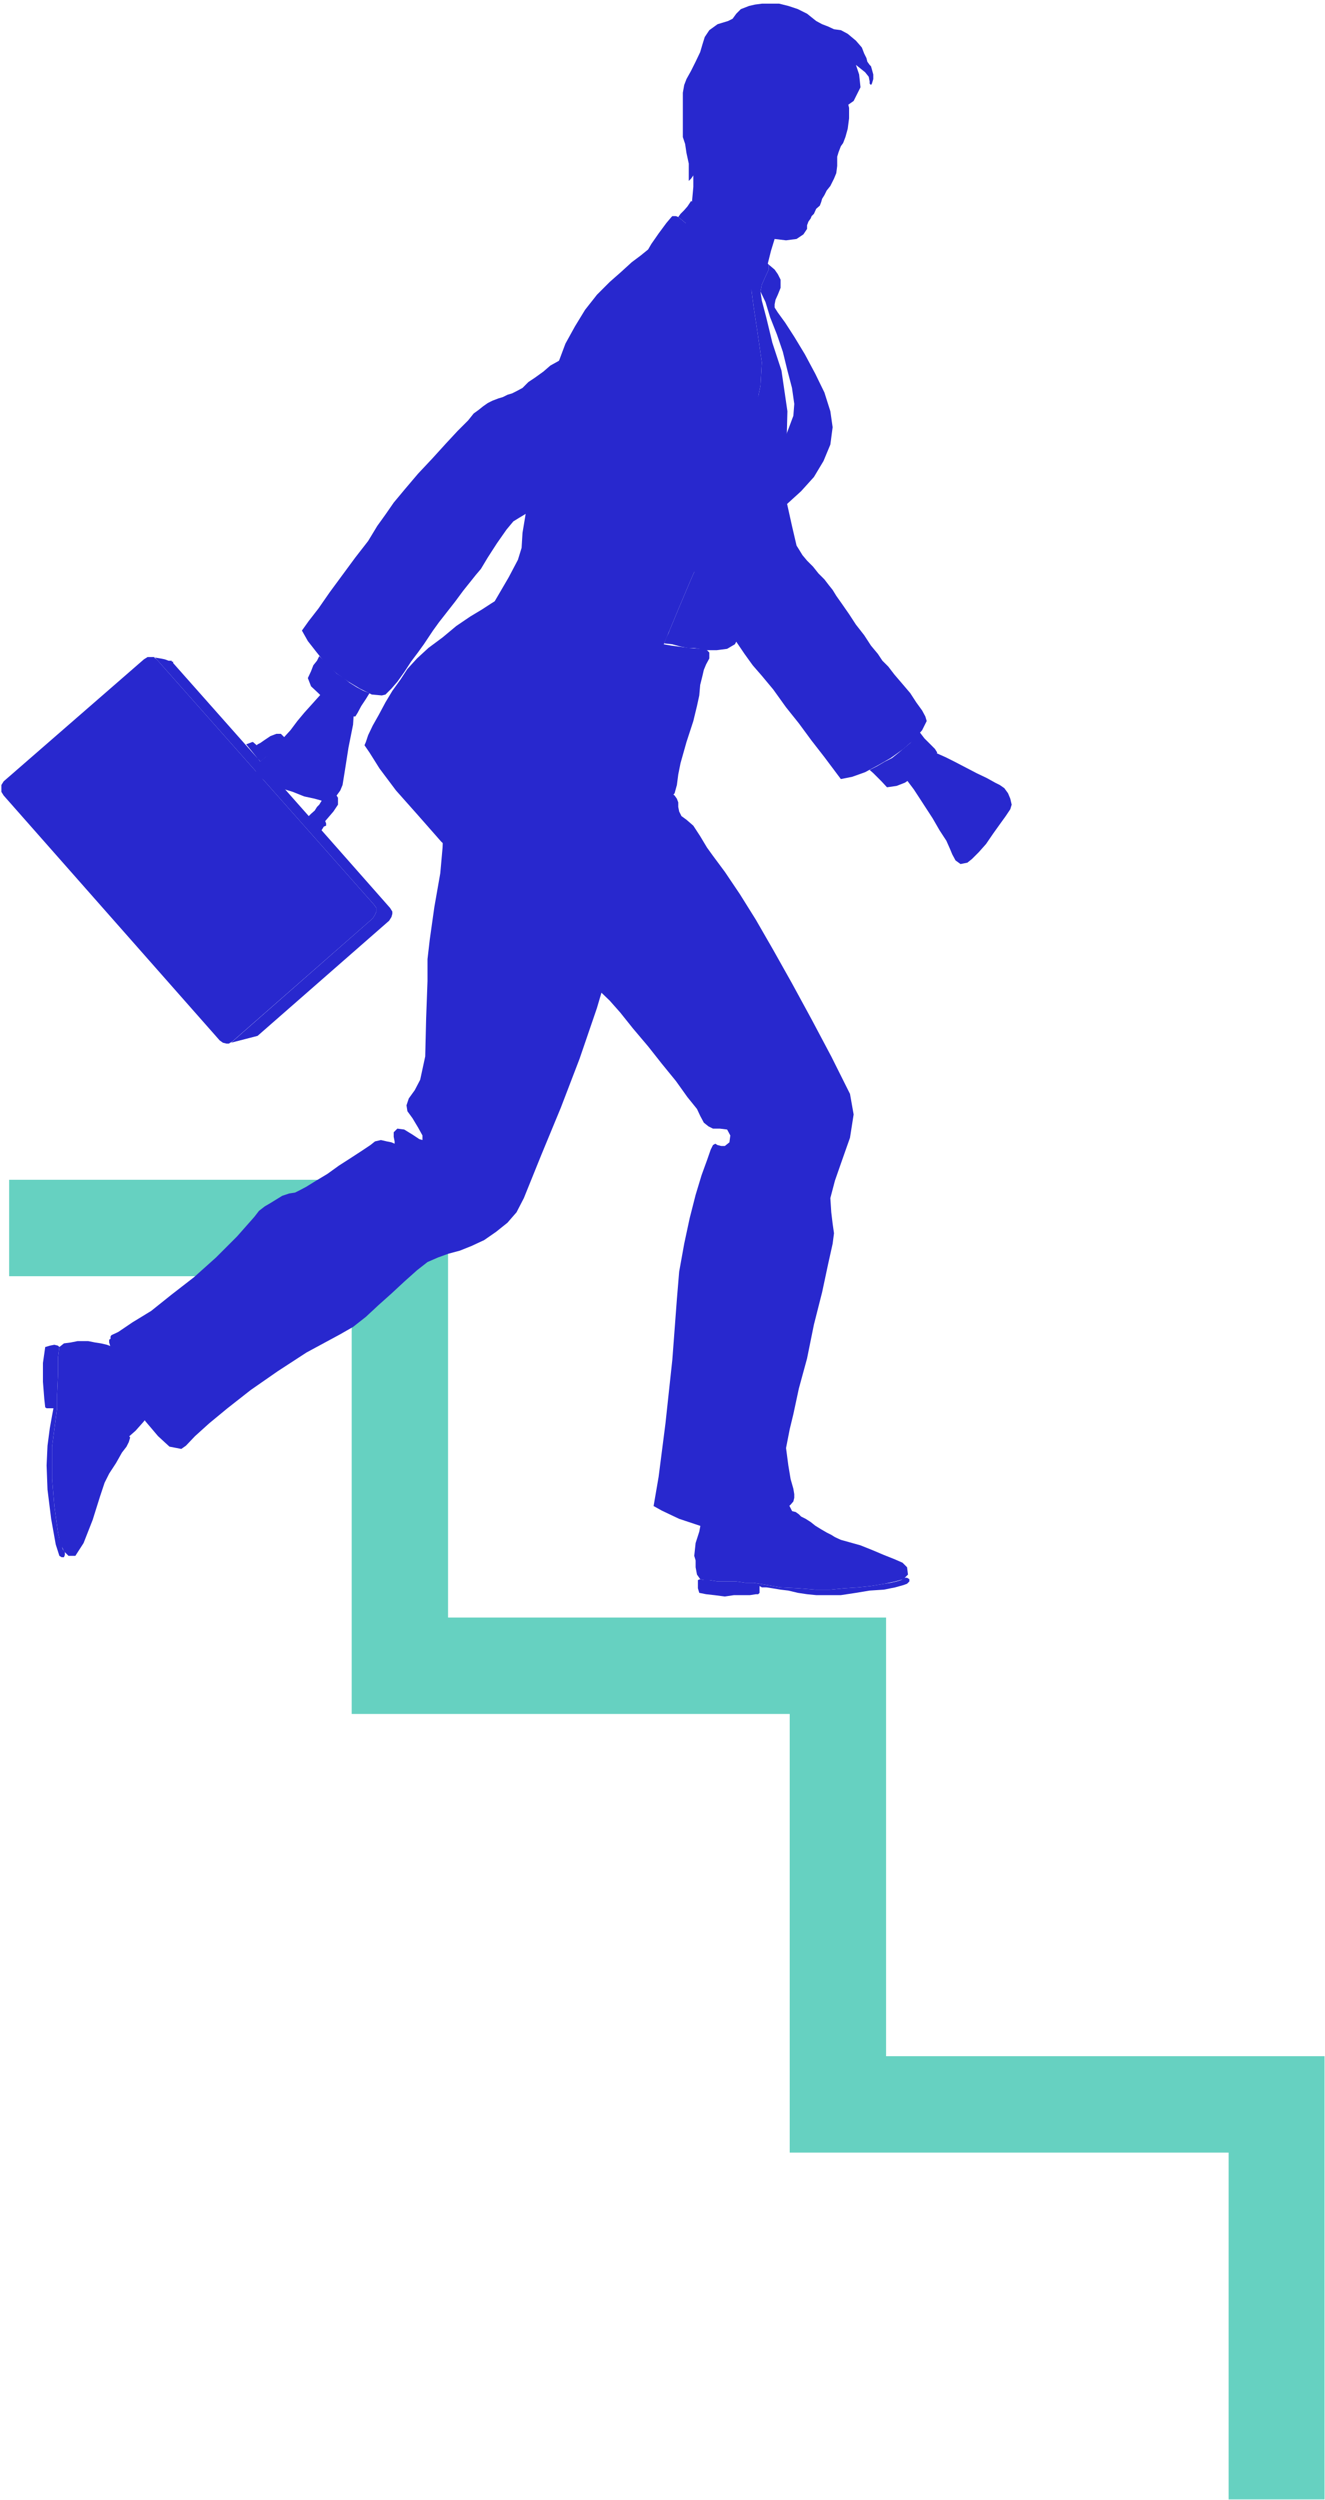 <?xml version="1.0" encoding="UTF-8" standalone="no"?>
<svg
   xmlns:ooo="http://xml.openoffice.org/svg/export"
   xmlns:dc="http://purl.org/dc/elements/1.1/"
   xmlns:cc="http://creativecommons.org/ns#"
   xmlns:rdf="http://www.w3.org/1999/02/22-rdf-syntax-ns#"
   xmlns:svg="http://www.w3.org/2000/svg"
   xmlns="http://www.w3.org/2000/svg"
   xmlns:sodipodi="http://sodipodi.sourceforge.net/DTD/sodipodi-0.dtd"
   xmlns:inkscape="http://www.inkscape.org/namespaces/inkscape"
   version="1.2"
   width="29.01mm"
   height="54.71mm"
   viewBox="0 0 2901 5471"
   preserveAspectRatio="xMidYMid"
   xml:space="preserve"
   id="svg117"
   sodipodi:docname="downstr.svg"
   style="fill-rule:evenodd;stroke-width:28.222;stroke-linejoin:round"
   inkscape:version="0.92.5 (2060ec1f9f, 2020-04-08)"><sodipodi:namedview
   pagecolor="#ffffff"
   bordercolor="#666666"
   borderopacity="1"
   objecttolerance="10"
   gridtolerance="10"
   guidetolerance="10"
   inkscape:pageopacity="0"
   inkscape:pageshadow="2"
   inkscape:window-width="664"
   inkscape:window-height="487"
   id="namedview119"
   showgrid="false"
   inkscape:zoom="0.2102413"
   inkscape:cx="54.840946"
   inkscape:cy="103.37008"
   inkscape:window-x="0"
   inkscape:window-y="0"
   inkscape:window-maximized="0"
   inkscape:current-layer="svg117" />
 <defs
   class="ClipPathGroup"
   id="defs8">
  <clipPath
   id="presentation_clip_path"
   clipPathUnits="userSpaceOnUse">
   <rect
   x="0"
   y="0"
   width="21000"
   height="29700"
   id="rect2" />
  </clipPath>
  <clipPath
   id="presentation_clip_path_shrink"
   clipPathUnits="userSpaceOnUse">
   <rect
   x="21"
   y="29"
   width="20958"
   height="29641"
   id="rect5" />
  </clipPath>
 </defs>
 <defs
   class="TextShapeIndex"
   id="defs12">
  <g
   ooo:slide="id1"
   ooo:id-list="id3"
   id="g10" />
 </defs>
 <defs
   class="EmbeddedBulletChars"
   id="defs44">
  <g
   id="bullet-char-template-57356"
   transform="matrix(4.8828125e-4,0,0,-4.8828125e-4,0,0)">
   <path
   d="M 580,1141 1163,571 580,0 -4,571 Z"
   id="path14"
   inkscape:connector-curvature="0" />
  </g>
  <g
   id="bullet-char-template-57354"
   transform="matrix(4.8828125e-4,0,0,-4.8828125e-4,0,0)">
   <path
   d="M 8,1128 H 1137 V 0 H 8 Z"
   id="path17"
   inkscape:connector-curvature="0" />
  </g>
  <g
   id="bullet-char-template-10146"
   transform="matrix(4.8828125e-4,0,0,-4.8828125e-4,0,0)">
   <path
   d="M 174,0 602,739 174,1481 1456,739 Z M 1358,739 309,1346 659,739 Z"
   id="path20"
   inkscape:connector-curvature="0" />
  </g>
  <g
   id="bullet-char-template-10132"
   transform="matrix(4.8828125e-4,0,0,-4.8828125e-4,0,0)">
   <path
   d="M 2015,739 1276,0 H 717 l 543,543 H 174 v 393 h 1086 l -543,545 h 557 z"
   id="path23"
   inkscape:connector-curvature="0" />
  </g>
  <g
   id="bullet-char-template-10007"
   transform="matrix(4.8828125e-4,0,0,-4.8828125e-4,0,0)">
   <path
   d="m 0,-2 c -7,16 -16,29 -25,39 l 381,530 c -94,256 -141,385 -141,387 0,25 13,38 40,38 9,0 21,-2 34,-5 21,4 42,12 65,25 l 27,-13 111,-251 280,301 64,-25 24,25 c 21,-10 41,-24 62,-43 C 886,937 835,863 770,784 769,783 710,716 594,584 L 774,223 c 0,-27 -21,-55 -63,-84 l 16,-20 C 717,90 699,76 672,76 641,76 570,178 457,381 L 164,-76 c -22,-34 -53,-51 -92,-51 -42,0 -63,17 -64,51 -7,9 -10,24 -10,44 0,9 1,19 2,30 z"
   id="path26"
   inkscape:connector-curvature="0" />
  </g>
  <g
   id="bullet-char-template-10004"
   transform="matrix(4.8828125e-4,0,0,-4.8828125e-4,0,0)">
   <path
   d="M 285,-33 C 182,-33 111,30 74,156 52,228 41,333 41,471 c 0,78 14,145 41,201 34,71 87,106 158,106 53,0 88,-31 106,-94 l 23,-176 c 8,-64 28,-97 59,-98 l 735,706 c 11,11 33,17 66,17 42,0 63,-15 63,-46 V 965 c 0,-36 -10,-64 -30,-84 L 442,47 C 390,-6 338,-33 285,-33 Z"
   id="path29"
   inkscape:connector-curvature="0" />
  </g>
  <g
   id="bullet-char-template-9679"
   transform="matrix(4.8828125e-4,0,0,-4.8828125e-4,0,0)">
   <path
   d="M 813,0 C 632,0 489,54 383,161 276,268 223,411 223,592 c 0,181 53,324 160,431 106,107 249,161 430,161 179,0 323,-54 432,-161 108,-107 162,-251 162,-431 0,-180 -54,-324 -162,-431 C 1136,54 992,0 813,0 Z"
   id="path32"
   inkscape:connector-curvature="0" />
  </g>
  <g
   id="bullet-char-template-8226"
   transform="matrix(4.8828125e-4,0,0,-4.8828125e-4,0,0)">
   <path
   d="m 346,457 c -73,0 -137,26 -191,78 -54,51 -81,114 -81,188 0,73 27,136 81,188 54,52 118,78 191,78 73,0 134,-26 185,-79 51,-51 77,-114 77,-187 0,-75 -25,-137 -76,-188 -50,-52 -112,-78 -186,-78 z"
   id="path35"
   inkscape:connector-curvature="0" />
  </g>
  <g
   id="bullet-char-template-8211"
   transform="matrix(4.8828125e-4,0,0,-4.8828125e-4,0,0)">
   <path
   d="M -4,459 H 1135 V 606 H -4 Z"
   id="path38"
   inkscape:connector-curvature="0" />
  </g>
  <g
   id="bullet-char-template-61548"
   transform="matrix(4.8828125e-4,0,0,-4.8828125e-4,0,0)">
   <path
   d="m 173,740 c 0,163 58,303 173,419 116,115 255,173 419,173 163,0 302,-58 418,-173 116,-116 174,-256 174,-419 0,-163 -58,-303 -174,-418 C 1067,206 928,148 765,148 601,148 462,206 346,322 231,437 173,577 173,740 Z"
   id="path41"
   inkscape:connector-curvature="0" />
  </g>
 </defs>
 <g
   id="g49"
   transform="translate(-9049,-12114)">
  <g
   id="id2"
   class="Master_Slide">
   <g
   id="bg-id2"
   class="Background" />
   <g
   id="bo-id2"
   class="BackgroundObjects" />
  </g>
 </g>
 <g
   class="SlideGroup"
   id="g115"
   transform="translate(-9049,-12114)">
  <g
   id="g113">
   <g
   id="container-id1">
    <g
   id="id1"
   class="Slide"
   clip-path="url(#presentation_clip_path)">
     <g
   class="Page"
   id="g109">
      <g
   class="Graphic"
   id="g107">
       <g
   id="id3">
        <rect
   class="BoundingBox"
   x="9049"
   y="12114"
   width="2901"
   height="5471"
   id="rect51"
   style="fill:none;stroke:none" />
        <defs
   id="defs56">
         <clipPath
   id="clip_path_1"
   clipPathUnits="userSpaceOnUse">
          <path
   d="m 9049,12114 h 2900 v 5470 H 9049 Z"
   id="path53"
   inkscape:connector-curvature="0" />
         </clipPath>
        </defs>
        <g
   clip-path="url(#clip_path_1)"
   id="g104">
         <path
   d="m 11739,17585 v -760 h -961 v -960 h -959 v -958 h -750 v -211 h 961 v 958 h 959 v 960 h 961 v 971 z"
   id="path58"
   inkscape:connector-curvature="0"
   style="fill:#66d1c1;stroke:none" />
         <path
   d="m 9616,14825 -41,49 -43,48 -46,46 -43,40 -41,33 -38,23 -30,15 h -21 l -12,-2 -16,2 -15,8 -13,10 -12,16 -10,17 -5,18 v 20 l 5,21 7,23 8,20 10,20 13,16 12,10 13,2 15,-7 16,-13 17,-15 16,-18 15,-18 15,-18 15,-15 13,-13 15,-10 18,-10 28,-15 33,-18 38,-20 36,-21 36,-17 30,-16 20,-10 -22,-38 -21,-53 -12,-59 z"
   id="path60"
   inkscape:connector-curvature="0"
   style="fill:#2828ce;stroke:none" />
         <path
   d="m 9321,15072 -5,-3 -8,-2 -12,-5 -13,-5 -13,-3 -13,-2 -15,-3 h -12 -11 l -15,3 -15,2 -10,8 -3,23 v 38 l -2,43 v 30 l -11,84 v 71 l 5,59 8,58 5,23 8,18 10,10 h 15 l 18,-28 20,-51 16,-51 10,-30 10,-20 15,-23 13,-23 10,-13 5,-10 3,-10 -10,-13 -23,-7 -10,-31 v -38 l 10,-36 18,-33 7,-7 5,-8 5,-8 -2,-2 -5,-3 -3,-2 h -2 z"
   id="path62"
   inkscape:connector-curvature="0"
   style="fill:#2828ce;stroke:none" />
         <path
   d="m 9179,15062 -3,23 v 38 l -2,43 v 30 l -11,84 v 71 l 5,59 8,58 3,13 5,13 2,10 5,7 v 6 l -2,5 h -5 l -5,-3 -8,-25 -10,-56 -8,-64 -2,-53 2,-43 5,-38 5,-28 3,-16 h -5 -5 -5 l -3,-2 -2,-18 -3,-38 v -41 l 5,-35 10,-3 10,-2 8,2 z"
   id="path64"
   inkscape:connector-curvature="0"
   style="fill:#2828ce;stroke:none" />
         <path
   d="m 11040,13756 -10,10 -8,12 -3,13 6,15 10,16 15,20 15,23 13,20 13,20 15,26 15,23 8,18 5,12 7,13 11,8 15,-3 10,-8 15,-15 16,-18 15,-22 15,-21 13,-18 10,-15 3,-10 -3,-13 -5,-12 -8,-11 -10,-7 -10,-5 -18,-10 -23,-11 -23,-12 -25,-13 -20,-10 -18,-8 -10,-5 -13,-2 -13,-3 h -15 z"
   id="path66"
   inkscape:connector-curvature="0"
   style="fill:#2828ce;stroke:none" />
         <path
   d="m 10526,13230 v 20 l 3,25 5,23 10,23 10,18 15,25 21,36 23,38 23,38 22,38 21,31 18,25 20,23 25,30 28,39 28,35 28,38 28,36 21,28 15,20 25,-5 28,-10 28,-15 28,-16 28,-20 23,-20 18,-21 10,-20 -3,-10 -7,-13 -13,-18 -13,-20 -17,-20 -18,-21 -13,-17 -13,-13 -10,-15 -15,-18 -15,-23 -18,-23 -15,-23 -16,-23 -12,-17 -8,-13 -8,-10 -10,-13 -13,-13 -12,-15 -13,-13 -10,-12 -8,-13 -5,-8 -10,-43 -18,-81 -25,-94 -21,-76 -10,-33 -10,-39 -10,-43 -10,-43 -13,-41 -13,-38 -15,-30 -18,-21 -23,-17 -25,-16 -33,-12 -33,-5 h -33 l -31,12 -28,28 -20,41 -10,51 2,53 11,51 17,48 21,43 20,39 18,30 7,23 13,35 15,39 11,35 z"
   id="path68"
   inkscape:connector-curvature="0"
   style="fill:#2828ce;stroke:none" />
         <path
   d="m 10953,13799 16,-8 17,-10 16,-8 15,-12 13,-11 12,-10 10,-12 11,-11 10,13 13,13 10,10 5,8 -3,5 -5,10 -13,13 -15,12 -15,13 -20,13 -18,7 -21,3 -12,-13 -10,-10 -8,-8 z"
   id="path70"
   inkscape:connector-curvature="0"
   style="fill:#2828ce;stroke:none" />
         <path
   d="m 9288,15052 5,17 10,31 18,40 23,44 23,40 28,33 25,23 26,5 10,-7 20,-21 31,-28 40,-33 51,-40 59,-41 63,-41 74,-40 28,-16 28,-22 28,-26 28,-25 28,-26 28,-25 23,-18 23,-10 22,-8 26,-7 25,-10 28,-13 26,-18 25,-20 20,-23 16,-31 38,-94 43,-104 41,-107 38,-111 33,-112 20,-112 5,-107 -12,-99 -13,-43 -15,-38 -18,-33 -26,-26 -30,-17 -36,-8 h -45 l -56,10 -39,10 -33,13 -22,18 -21,23 -13,30 -10,36 -5,48 -2,56 -5,56 -13,74 -10,71 -5,43 v 48 l -3,82 -2,83 -11,51 -12,23 -13,18 -5,15 2,13 11,15 12,20 10,18 v 10 l -7,-2 -15,-10 -18,-11 -15,-2 -8,8 v 10 l 2,10 v 5 l -7,-3 -10,-2 -13,-3 -13,3 -10,8 -18,12 -23,15 -28,18 -25,18 -25,15 -21,13 -15,8 -10,5 -13,2 -15,5 -13,8 -13,8 -12,7 -13,10 -10,13 -38,43 -46,46 -48,43 -49,38 -45,36 -41,25 -31,21 -15,7 -2,3 v 5 l -3,2 z"
   id="path72"
   inkscape:connector-curvature="0"
   style="fill:#2828ce;stroke:none" />
         <path
   d="m 10691,12150 21,-8 23,-5 h 25 l 26,2 25,11 25,12 23,23 21,28 15,33 7,26 3,17 v 11 10 15 13 l 3,12 v 23 l -3,23 -5,18 -5,13 -5,7 -5,13 -3,10 v 10 10 l -2,16 -5,12 -8,16 -8,10 -5,10 -5,8 -2,7 -3,8 -8,7 -5,11 -5,5 -2,5 -5,7 -3,8 v 8 l -8,12 -15,10 -23,3 -25,-3 -8,26 -7,28 -16,25 -15,26 -18,23 -23,20 -22,10 -26,5 -23,-2 -20,-8 -18,-13 -13,-18 -12,-17 -5,-21 -3,-20 5,-20 15,-38 16,-44 12,-43 3,-33 v -51 l 8,-66 7,-63 10,-54 5,-23 8,-20 8,-20 10,-18 10,-18 15,-15 21,-13 z"
   id="path74"
   inkscape:connector-curvature="0"
   style="fill:#2828ce;stroke:none" />
         <path
   d="m 10923,12256 7,21 3,28 -15,30 -36,25 v -7 -8 l -2,-5 -3,-2 -8,10 -12,5 -16,2 -15,-7 13,-8 13,-15 7,-18 v -20 l -10,18 -15,15 -18,13 h -15 l -15,-3 h -13 l -13,3 h -8 -2 l -3,-3 h -5 -2 v -3 -2 -3 l 2,-2 h 8 l 8,-3 5,-5 5,-5 5,-10 v -13 -12 l -10,-16 -11,21 -15,17 -20,13 -26,5 6,8 2,10 -2,8 -6,5 -12,5 -16,10 -12,13 -8,12 v 5 h -2 l -5,-2 -3,-5 -5,-5 -5,-5 -10,-3 h -16 l -12,13 -8,23 -2,23 2,15 5,10 3,8 5,7 2,3 3,2 -3,3 -2,5 -5,2 -8,8 -10,8 -5,7 -5,5 v 3 -3 -7 -13 -18 l -5,-23 -3,-20 -5,-15 v -15 -21 -23 -12 -10 -16 l 3,-17 5,-13 10,-18 10,-20 10,-21 5,-17 5,-16 10,-15 18,-13 23,-7 10,-5 8,-11 10,-10 18,-7 13,-3 15,-2 h 18 20 l 20,5 21,7 20,10 20,16 13,7 13,5 13,6 15,2 15,8 18,15 13,15 5,13 5,10 2,8 5,7 3,3 2,7 3,11 v 10 l -3,10 -2,3 v 0 l -3,-3 v -5 l -2,-10 -8,-10 -10,-8 z"
   id="path76"
   inkscape:connector-curvature="0"
   style="fill:#2828ce;stroke:none" />
         <path
   d="m 10590,13580 5,-12 7,-13 v -13 l -5,-5 -12,-3 -28,-2 -38,-5 -46,-8 -46,-10 -46,-10 -35,-10 -26,-10 -18,-11 -20,-12 -15,-13 -15,-10 -16,-10 -10,-5 h -7 l -6,2 -7,15 -5,13 -5,10 -3,5 -7,10 -23,28 -31,41 -38,48 -36,56 -33,56 -23,56 -10,46 3,56 15,51 20,45 31,38 36,33 43,26 46,15 50,8 h 13 20 l 28,-3 36,-5 33,-8 36,-15 30,-20 26,-28 28,-53 10,-33 v -23 l 5,-13 15,-13 10,-12 5,-18 3,-23 5,-25 13,-46 15,-46 8,-33 5,-23 2,-23 5,-20 z"
   id="path78"
   inkscape:connector-curvature="0"
   style="fill:#2828ce;stroke:none" />
         <path
   d="m 10191,13313 -8,26 -20,38 -21,36 -10,17 -8,5 -20,13 -25,15 -31,21 -30,25 -31,23 -25,23 -21,23 -15,23 -18,25 -15,25 -15,28 -13,23 -10,21 -5,15 -3,7 11,16 22,35 36,48 48,54 51,58 59,54 61,45 58,31 13,2 13,3 15,-3 15,-5 15,-7 13,-10 13,-13 10,-18 15,-35 26,-61 30,-82 36,-91 35,-89 33,-84 26,-66 18,-43 17,-41 28,-66 36,-79 38,-91 33,-92 28,-84 15,-73 3,-51 -10,-69 -8,-53 -5,-38 -13,-26 -12,-12 -18,-18 -23,-20 -23,-23 -25,-21 -21,-17 -15,-13 -10,-8 -5,-2 h -3 -5 l -2,2 -11,13 -17,23 -16,23 -7,12 -16,13 -20,15 -23,21 -25,22 -28,28 -26,33 -22,36 -21,38 -18,48 -17,59 -18,66 -13,69 -13,66 -7,58 -8,48 z"
   id="path80"
   inkscape:connector-curvature="0"
   style="fill:#2828ce;stroke:none" />
         <path
   d="m 10534,12589 10,8 15,13 21,17 25,21 23,23 23,20 18,18 12,12 13,26 5,38 8,53 10,69 -3,51 -15,73 -28,84 -33,92 -38,91 -36,79 -28,66 -17,41 -3,7 -3,8 -5,10 -5,13 18,2 18,5 15,3 h 13 l 13,2 7,3 h 8 2 21 l 23,-3 17,-10 8,-15 5,-30 13,-49 18,-53 23,-48 27,-87 18,-114 3,-114 -13,-89 -20,-61 -13,-54 -10,-38 -3,-20 3,-15 8,-18 7,-15 v -11 l -5,-5 -13,-15 -17,-18 -23,-20 -26,-23 -28,-23 -28,-20 -30,-15 -8,12 -7,8 -8,8 z"
   id="path82"
   inkscape:connector-curvature="0"
   style="fill:#2828ce;stroke:none" />
         <path
   d="m 10714,12752 3,-15 8,-18 7,-15 v -11 l 13,11 7,10 6,12 v 18 l -6,15 -5,11 -2,10 v 7 l 7,11 16,22 20,31 23,38 23,43 20,41 13,41 5,35 -5,38 -15,36 -21,35 -28,31 -33,30 -38,23 -43,21 -48,12 -11,3 -15,5 -18,5 -17,8 -21,10 -20,10 -15,13 -16,12 h -15 -15 l -18,-2 -15,-5 -15,-3 -13,-5 -8,-2 -5,-6 3,-7 7,-13 10,-18 13,-17 13,-21 13,-18 10,-12 5,-5 41,-16 45,-15 49,-10 45,-15 44,-18 38,-25 28,-36 18,-48 2,-26 -5,-35 -10,-38 -10,-41 -13,-38 -15,-38 -10,-33 z"
   id="path84"
   inkscape:connector-curvature="0"
   style="fill:#2828ce;stroke:none" />
         <path
   d="m 10613,15067 2,86 -2,117 -11,104 -5,61 v 15 l 5,16 8,15 10,13 13,12 15,11 18,5 h 20 l 21,-5 23,-6 20,-10 20,-10 16,-10 10,-13 2,-12 -5,-16 -18,-35 -12,-41 -5,-41 v -35 l 5,-43 10,-59 7,-56 8,-40 -25,5 -23,2 -26,3 -23,-3 -22,-5 -21,-5 -20,-10 z"
   id="path86"
   inkscape:connector-curvature="0"
   style="fill:#2828ce;stroke:none" />
         <path
   d="m 10590,15428 -5,12 -5,26 -8,25 -3,28 3,10 v 15 l 3,16 7,10 8,2 h 12 l 18,3 h 21 20 l 20,3 h 18 l 13,2 46,8 40,2 36,3 h 33 l 30,-3 31,-2 28,-3 30,-5 23,-5 18,-5 10,-10 -2,-16 -10,-10 -16,-7 -25,-10 -26,-11 -25,-10 -25,-7 -18,-5 -13,-6 -8,-5 -10,-5 -12,-7 -13,-8 -10,-8 -11,-7 -10,-5 -5,-5 -7,-5 -13,-3 -10,10 -10,23 -13,8 -18,2 h -18 l -18,-2 -20,-5 -18,-8 -17,-8 -16,-10 -7,-5 -5,-8 -8,-2 -5,2 -3,3 v 3 2 z"
   id="path88"
   inkscape:connector-curvature="0"
   style="fill:#2828ce;stroke:none" />
         <path
   d="m 10582,15570 8,2 h 12 l 18,3 h 21 20 l 20,3 h 18 l 13,2 46,8 40,2 36,3 h 33 l 30,-3 31,-2 28,-3 30,-5 13,-2 13,-3 10,-3 8,-5 h 5 l 5,3 v 5 l -5,5 -8,3 -18,5 -25,5 -31,2 -30,5 -33,5 h -28 -26 l -20,-2 -20,-3 -21,-5 -17,-2 -18,-3 -13,-2 h -10 l -5,-3 v 8 5 2 l -3,3 h -5 l -13,2 h -15 -20 l -20,3 -23,-3 -18,-2 -15,-3 -3,-10 v -10 -8 z"
   id="path90"
   inkscape:connector-curvature="0"
   style="fill:#2828ce;stroke:none" />
         <path
   d="m 10615,15456 21,-3 22,-3 23,-5 23,-2 21,-8 20,-7 20,-8 15,-13 6,-7 2,-8 v -8 l -2,-12 -6,-21 -5,-30 -5,-38 8,-41 8,-33 12,-56 18,-66 15,-74 18,-71 13,-61 10,-45 3,-23 -3,-21 -3,-25 -2,-31 10,-38 15,-43 18,-51 8,-51 -8,-45 -41,-82 -43,-81 -43,-79 -41,-73 -38,-66 -35,-56 -33,-49 -26,-35 -13,-18 -15,-25 -15,-23 -15,-13 -11,-8 -5,-10 -2,-10 v -10 l -3,-8 -5,-7 -7,-5 -13,-3 -10,-5 -18,-13 -26,-15 -30,-15 -36,-15 -40,-13 -44,-5 -48,2 -43,13 -38,18 -31,25 -23,28 -17,28 -11,31 -5,30 v 25 l 18,49 31,48 43,48 46,49 50,45 46,41 38,33 26,25 23,26 28,35 33,39 30,38 31,38 25,35 21,26 7,15 8,15 10,8 10,5 h 15 l 16,2 7,13 -2,15 -10,8 h -8 l -8,-2 -5,-3 -5,3 -5,10 -8,23 -12,33 -13,43 -13,51 -12,56 -11,61 -5,60 -10,133 -15,139 -15,117 -11,64 18,10 21,10 17,8 21,7 15,5 18,6 h 12 z"
   id="path92"
   inkscape:connector-curvature="0"
   style="fill:#2828ce;stroke:none" />
         <path
   d="m 9530,14391 7,5 8,2 h 5 l 8,-5 307,-269 5,-8 3,-7 v -8 l -5,-7 -476,-537 -7,-5 h -5 -8 l -8,5 -307,267 -5,8 v 7 8 l 5,8 z"
   id="path94"
   inkscape:connector-curvature="0"
   style="fill:#2828ce;stroke:none" />
         <path
   d="m 9725,13900 -297,-335 v -3 h -3 v -2 h -2 -5 l -8,-3 -10,-2 -18,-3 h 3 2 l 3,3 2,2 476,537 5,7 v 8 l -3,7 -5,8 -310,272 58,-15 288,-252 5,-8 2,-7 v -5 l -5,-8 -150,-170 5,-8 5,-2 v -5 l -2,-5 18,-21 10,-15 v -15 l -10,-16 -10,-10 -13,-15 -13,-15 -15,-18 -15,-15 -13,-13 -10,-13 -8,-7 -10,-10 -8,-8 h -10 l -13,5 -12,8 -10,7 -6,3 -2,2 -8,-7 h -2 l -5,2 -8,3 31,38 12,-10 8,-5 5,-5 2,-3 6,-2 h 2 l 5,2 3,5 5,5 10,13 15,15 16,15 12,16 15,15 11,13 5,5 2,2 v 5 l -2,3 -3,5 -5,5 -5,8 -8,7 z"
   id="path96"
   inkscape:connector-curvature="0"
   style="fill:#2828ce;stroke:none" />
         <path
   d="m 9814,13621 -12,-8 -13,-5 -15,5 -11,8 -12,13 -18,20 -18,20 -15,18 -15,20 -21,23 -18,21 -12,12 -10,8 -11,10 -5,13 5,12 11,8 17,10 23,10 26,8 25,10 23,5 18,5 h 10 l 10,-5 10,-7 8,-11 5,-12 5,-31 8,-51 10,-50 2,-31 v -13 -12 l -5,-13 z"
   id="path98"
   inkscape:connector-curvature="0"
   style="fill:#2828ce;stroke:none" />
         <path
   d="m 10170,12975 -10,3 -10,5 -10,3 -13,5 -10,5 -10,7 -10,8 -11,8 -12,15 -23,23 -26,28 -30,33 -31,33 -28,33 -25,30 -18,26 -18,25 -20,33 -28,36 -28,38 -28,38 -25,36 -21,27 -15,21 13,23 18,23 20,25 25,23 26,18 25,15 26,13 22,2 8,-2 13,-13 13,-15 15,-21 15,-23 15,-20 13,-18 10,-15 10,-15 13,-18 18,-23 18,-23 17,-23 16,-20 12,-15 11,-13 15,-25 20,-31 21,-30 15,-18 13,-8 25,-15 33,-18 38,-23 43,-22 41,-26 38,-23 31,-20 28,-18 35,-20 36,-23 38,-23 36,-23 30,-23 23,-25 15,-23 10,-25 8,-33 3,-33 -3,-33 -13,-33 -20,-26 -31,-20 -45,-8 -51,5 -51,18 -46,25 -40,31 -36,33 -31,30 -25,26 -18,15 -15,10 -18,10 -15,13 -18,13 -15,10 -13,13 -13,7 z"
   id="path100"
   inkscape:connector-curvature="0"
   style="fill:#2828ce;stroke:none" />
         <path
   d="m 9748,13550 13,12 13,13 12,13 16,10 12,10 16,10 15,8 13,5 -8,13 -10,15 -8,15 -5,8 h -5 l -13,-5 -15,-8 -15,-10 -18,-13 -15,-15 -16,-15 -7,-18 7,-15 5,-13 8,-10 z"
   id="path102"
   inkscape:connector-curvature="0"
   style="fill:#2828ce;stroke:none" />
        </g>
       </g>
      </g>
     </g>
    </g>
   </g>
  </g>
 </g>
</svg>